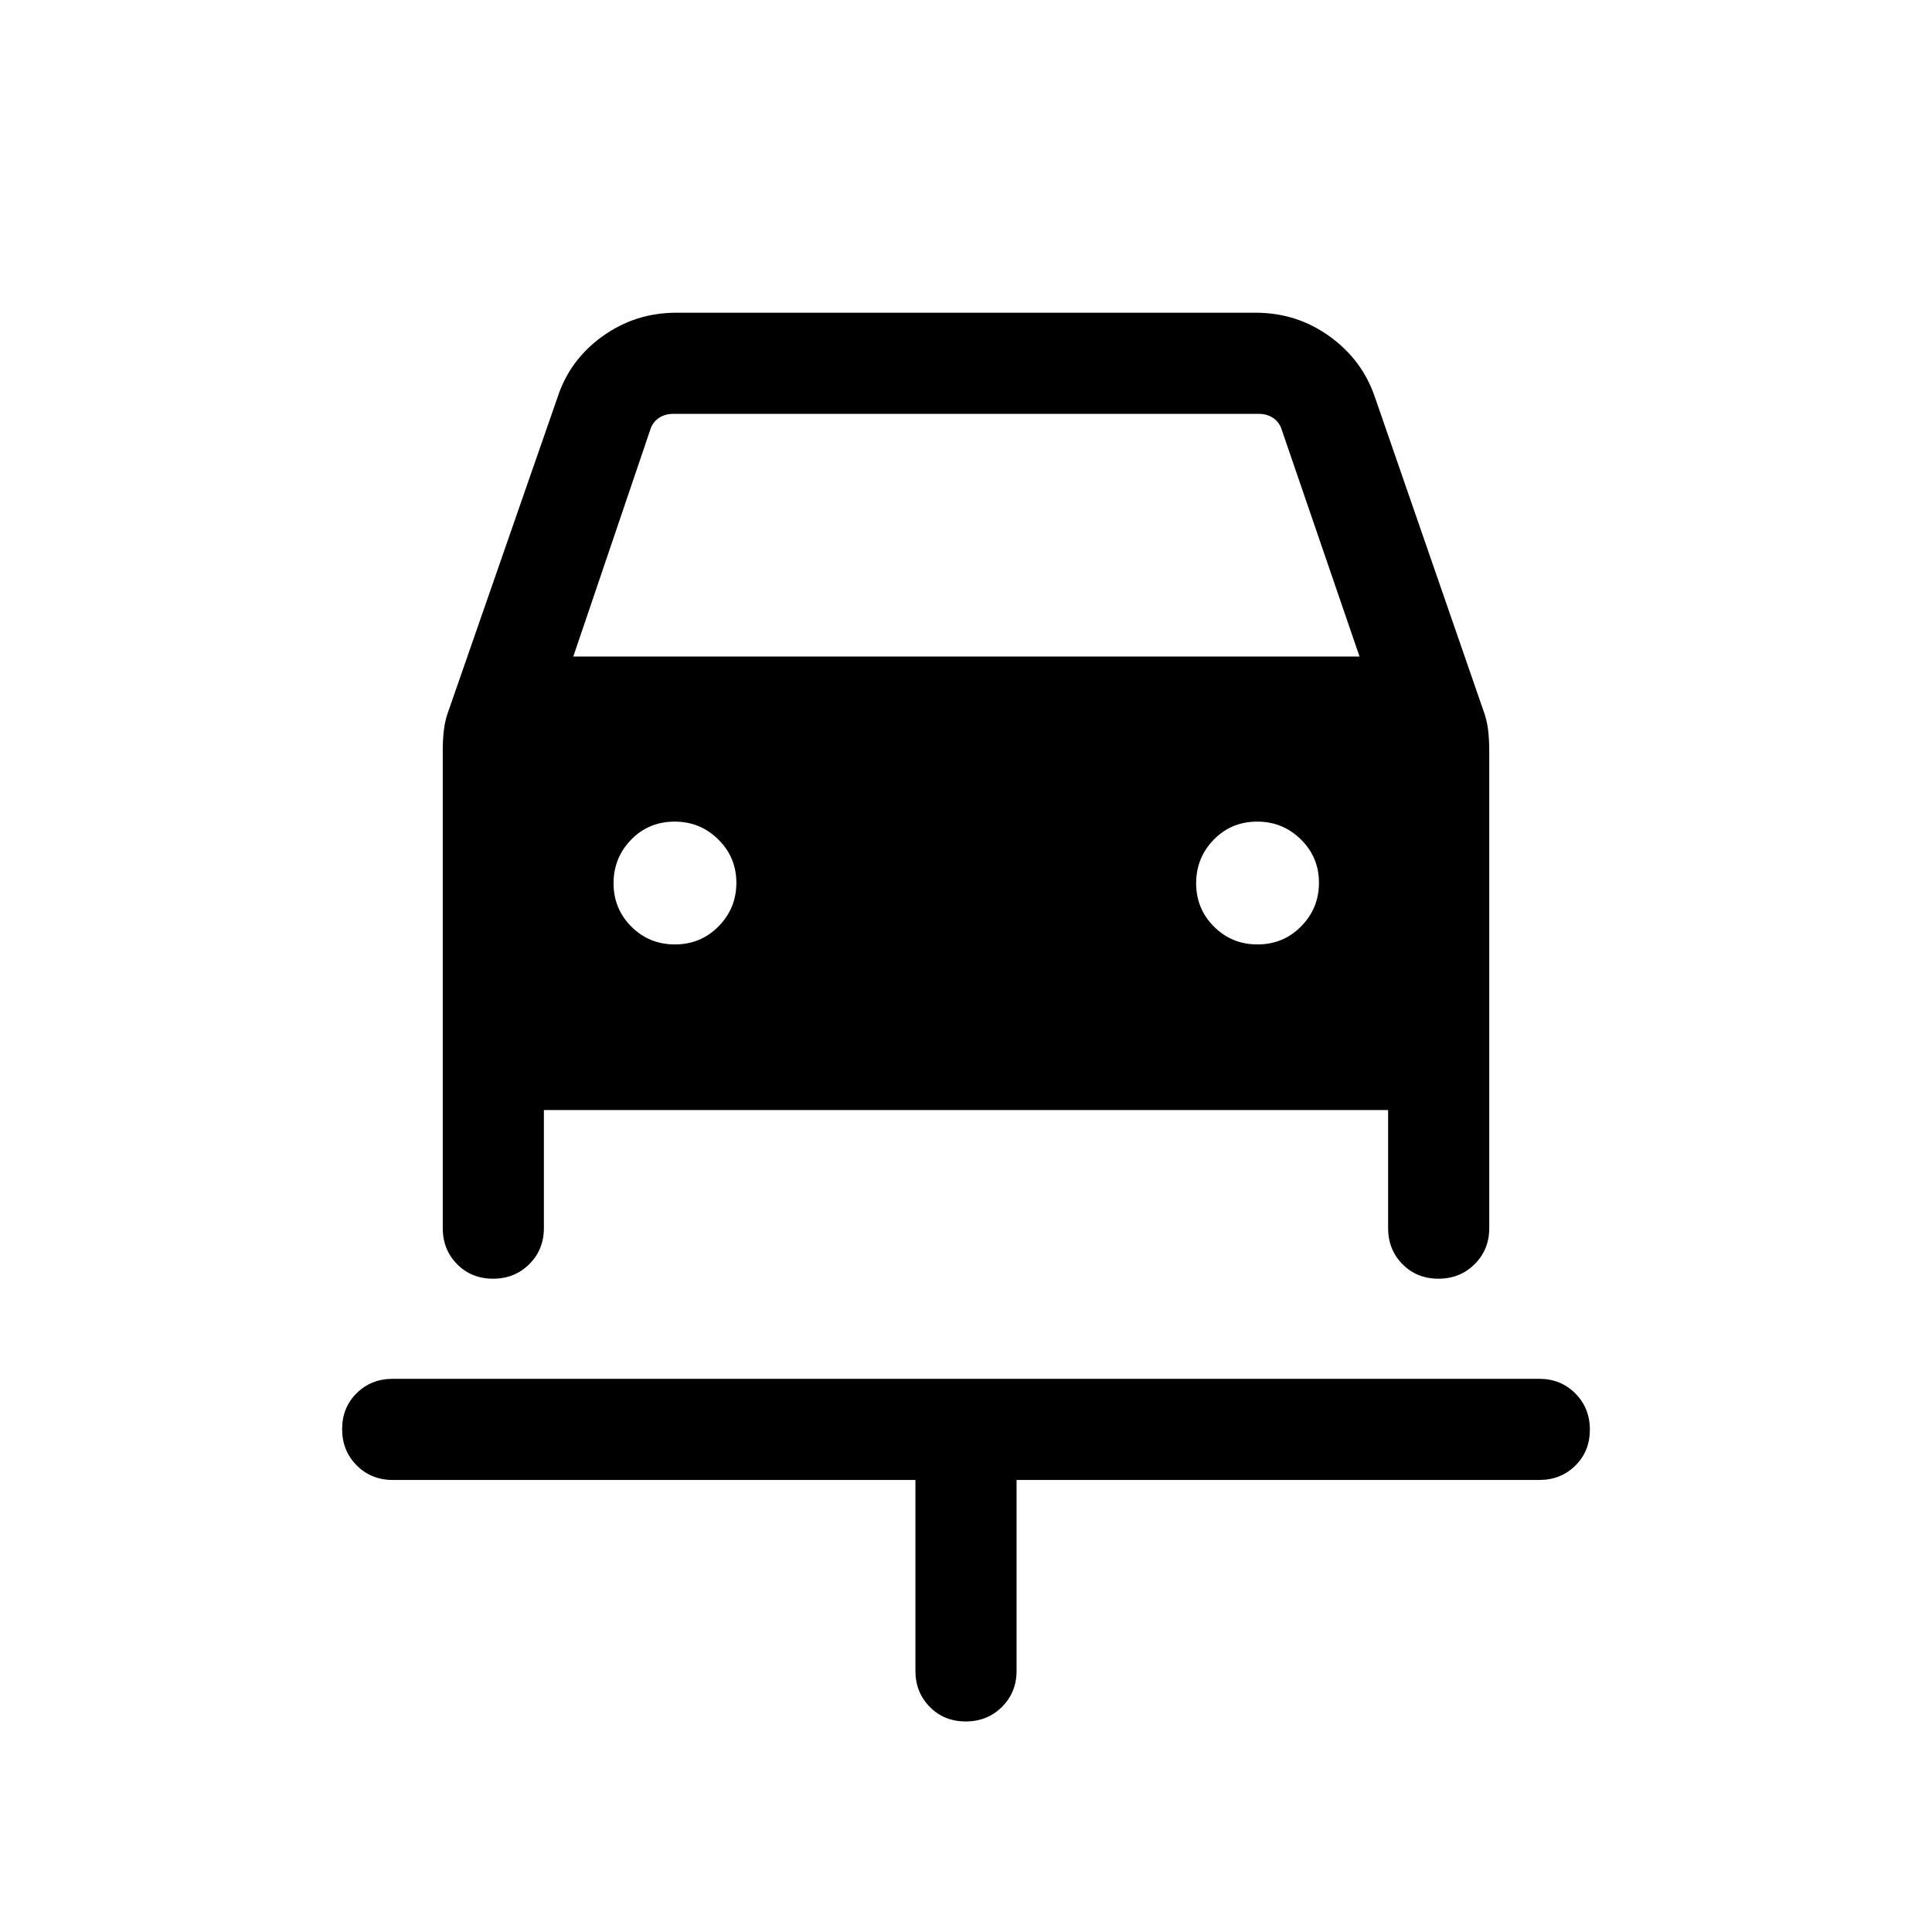 <svg xmlns="http://www.w3.org/2000/svg" height="40" viewBox="0 -960 960 960" width="40"><path d="M479.865-104.617q-10.736 0-17.864-7.224t-7.128-17.904v-94.872H195.128q-10.679 0-17.903-7.263-7.224-7.263-7.224-18 0-10.736 7.224-17.864t17.903-7.128h569.744q10.679 0 17.903 7.263 7.224 7.263 7.224 17.999 0 10.737-7.224 17.865-7.224 7.128-17.903 7.128H505.127v94.872q0 10.68-7.262 17.904-7.263 7.224-18 7.224Zm-144.492-386.1q12.806 0 21.665-8.981 8.858-8.98 8.858-21.653 0-12.673-8.979-21.532t-21.65-8.859q-12.934 0-21.665 8.98-8.73 8.981-8.73 21.654t8.847 21.532q8.848 8.859 21.654 8.859Zm289.488 0q12.806 0 21.665-8.981 8.859-8.98 8.859-21.653 0-12.673-8.979-21.532t-21.651-8.859q-12.934 0-21.664 8.98-8.731 8.981-8.731 21.654t8.848 21.532q8.847 8.859 21.653 8.859ZM244.994-324.616q-10.737 0-17.865-7.224-7.128-7.224-7.128-17.903v-237.435q0-5.376.603-10.367.603-4.992 2.456-9.806l54.044-155.416q6.061-18.484 22.325-30.165 16.264-11.681 36.649-11.681h287.844q20.385 0 36.649 11.681t22.582 30.165l53.75 155.293q1.89 4.937 2.493 9.929.603 4.991.603 10.367v237.435q0 10.679-7.263 17.903-7.263 7.224-18 7.224-10.736 0-17.864-7.224t-7.128-17.903v-58.668H270.256v58.668q0 10.679-7.263 17.903-7.263 7.224-17.999 7.224Zm39.877-309.176h390.668l-38.59-112.488q-1.154-3.847-4.231-5.962-3.077-2.116-7.308-2.116H334.59q-4.231 0-7.308 2.116-3.077 2.115-4.231 5.962l-38.18 112.488Z"/></svg>